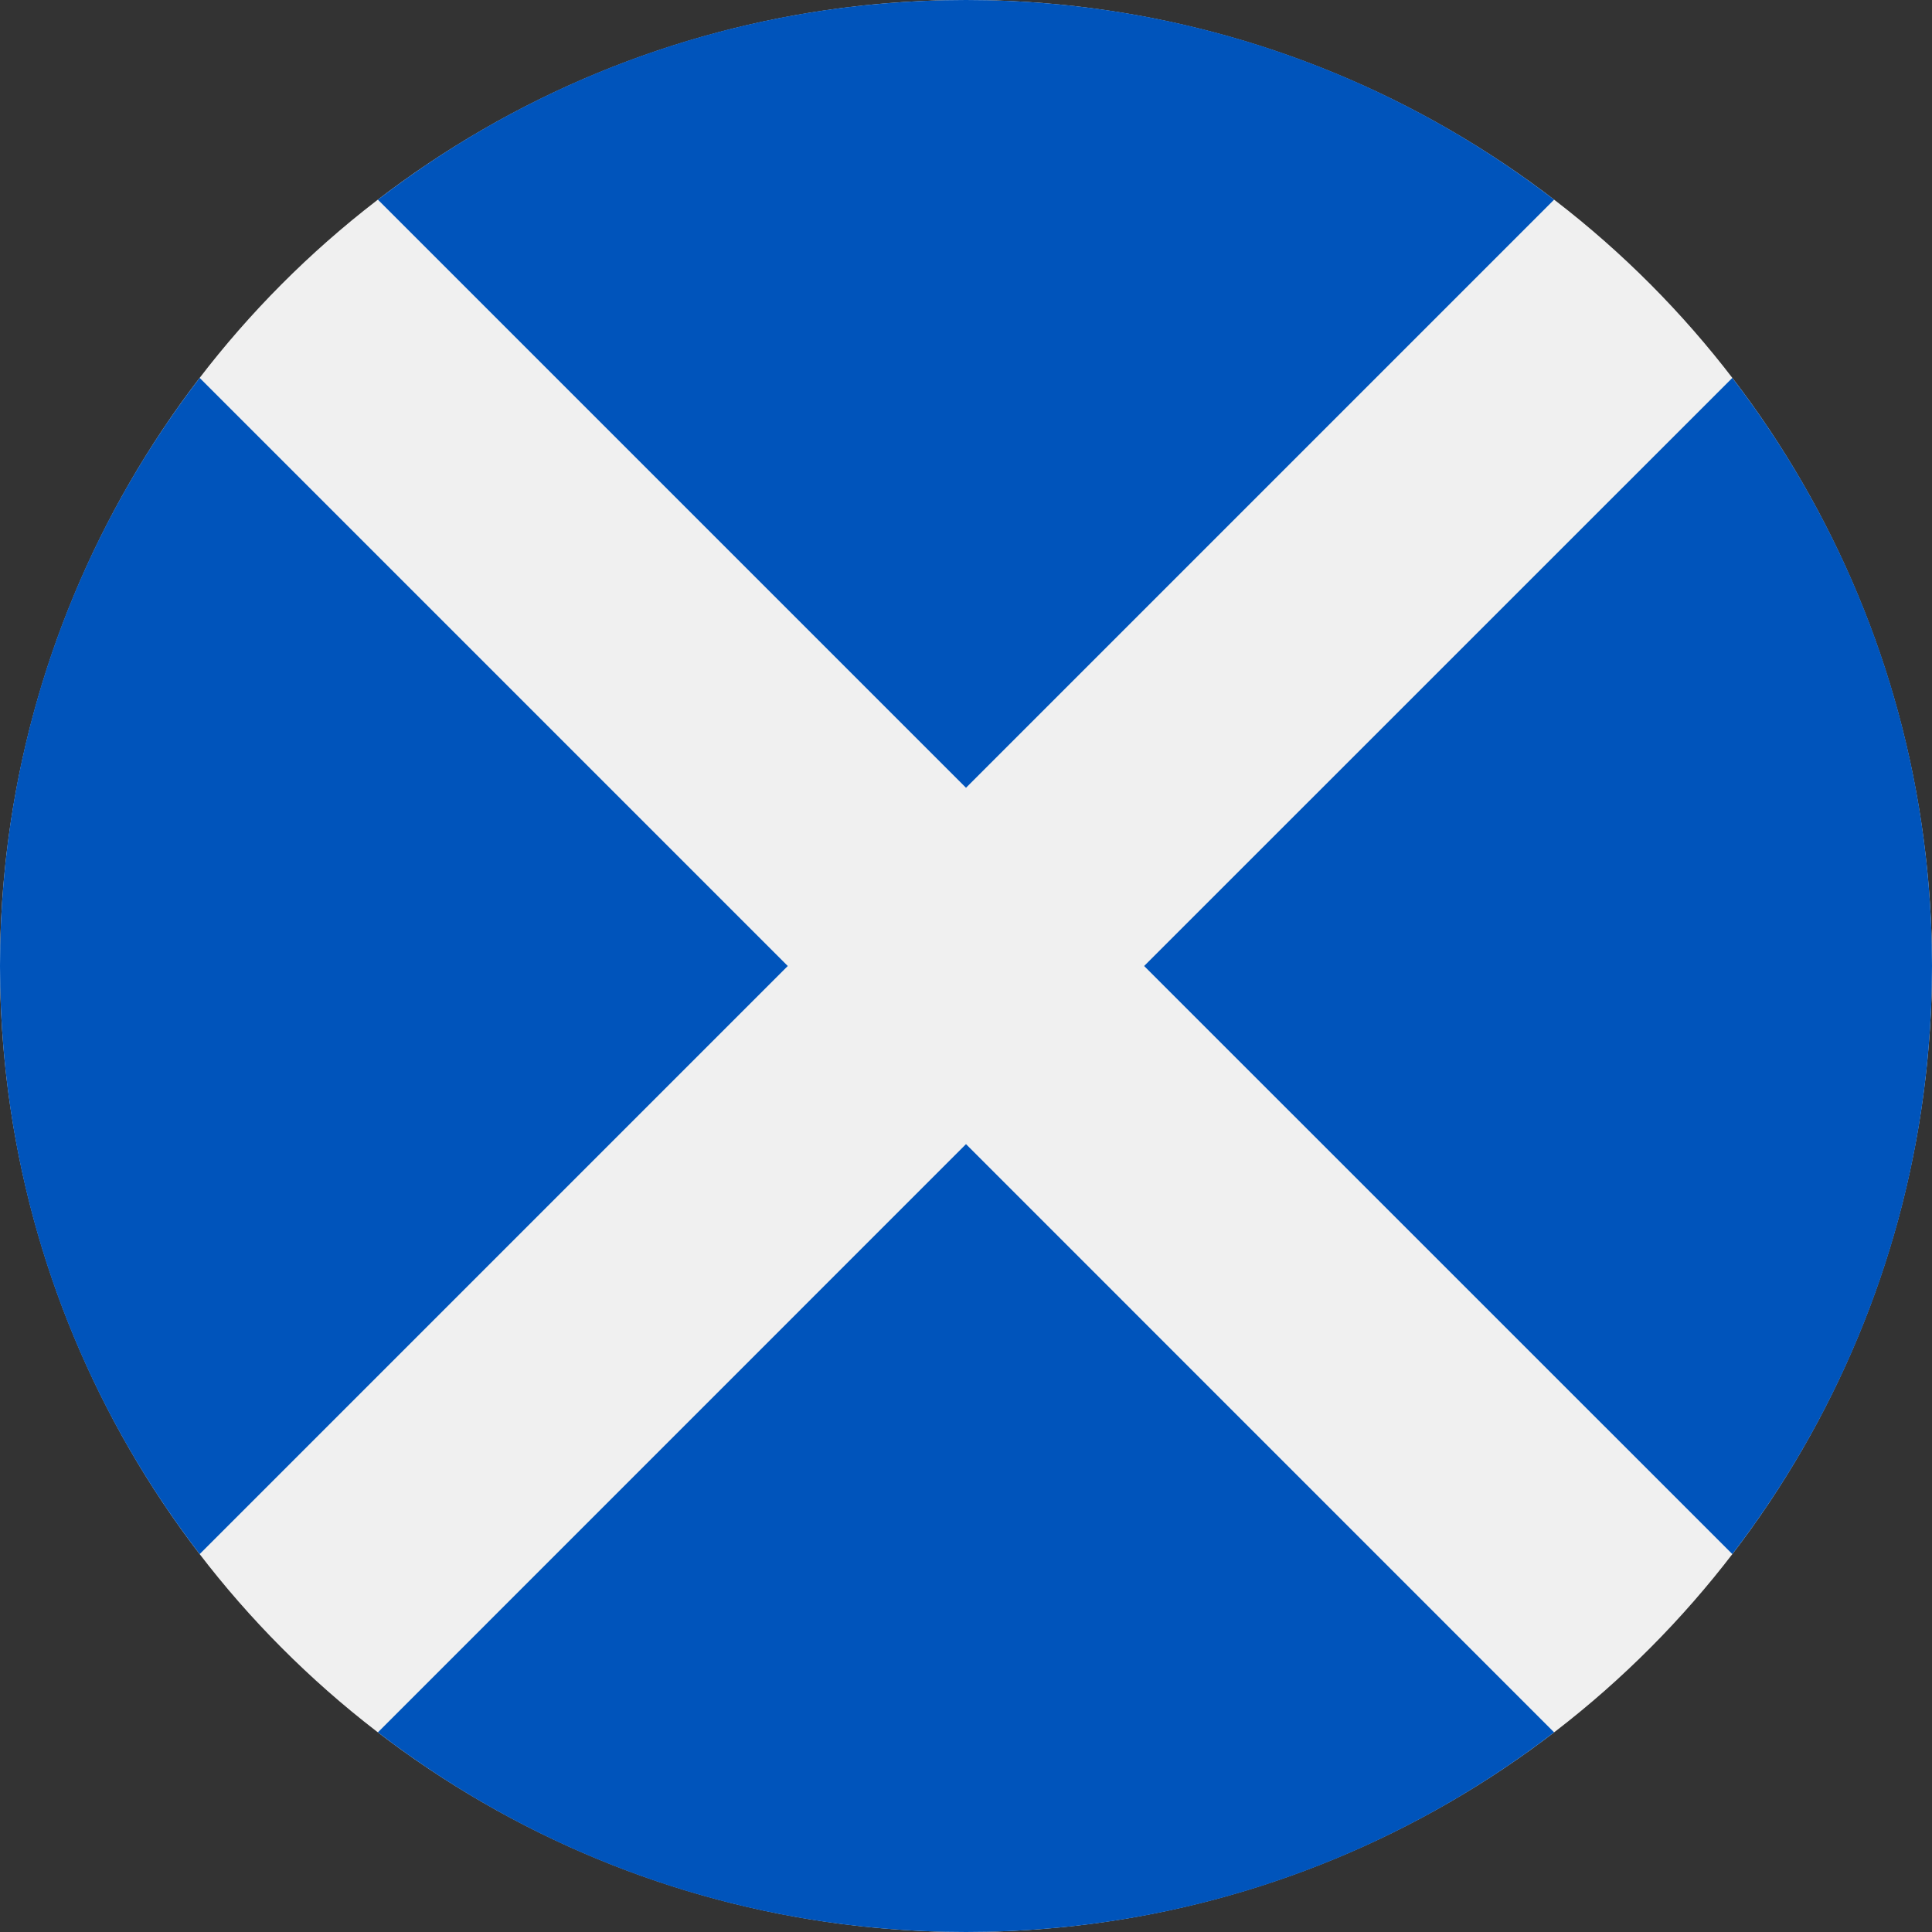 <svg width="20" height="20" viewBox="0 0 20 20" fill="none" xmlns="http://www.w3.org/2000/svg">
<rect x="0" y="0" width="20" height="20" fill="#333333" stroke="none"/>
<circle cx="10" cy="10" r="10" fill="#F0F0F0"/>
<path fill-rule="evenodd" clip-rule="evenodd" d="M10 0C12.291 0 14.402 0.771 16.088 2.067L10 8.155L3.912 2.067C5.598 0.771 7.709 0 10 0ZM0 10C0 7.709 0.771 5.598 2.067 3.912L8.155 10L2.067 16.088C0.771 14.402 0 12.291 0 10ZM3.912 17.933C5.598 19.229 7.709 20 10 20C12.291 20 14.402 19.229 16.088 17.933L10 11.844L3.912 17.933ZM20 10C20 12.291 19.229 14.402 17.933 16.088L11.844 10L17.933 3.912C19.229 5.598 20 7.709 20 10Z" fill="#0054BB"/>
</svg>
